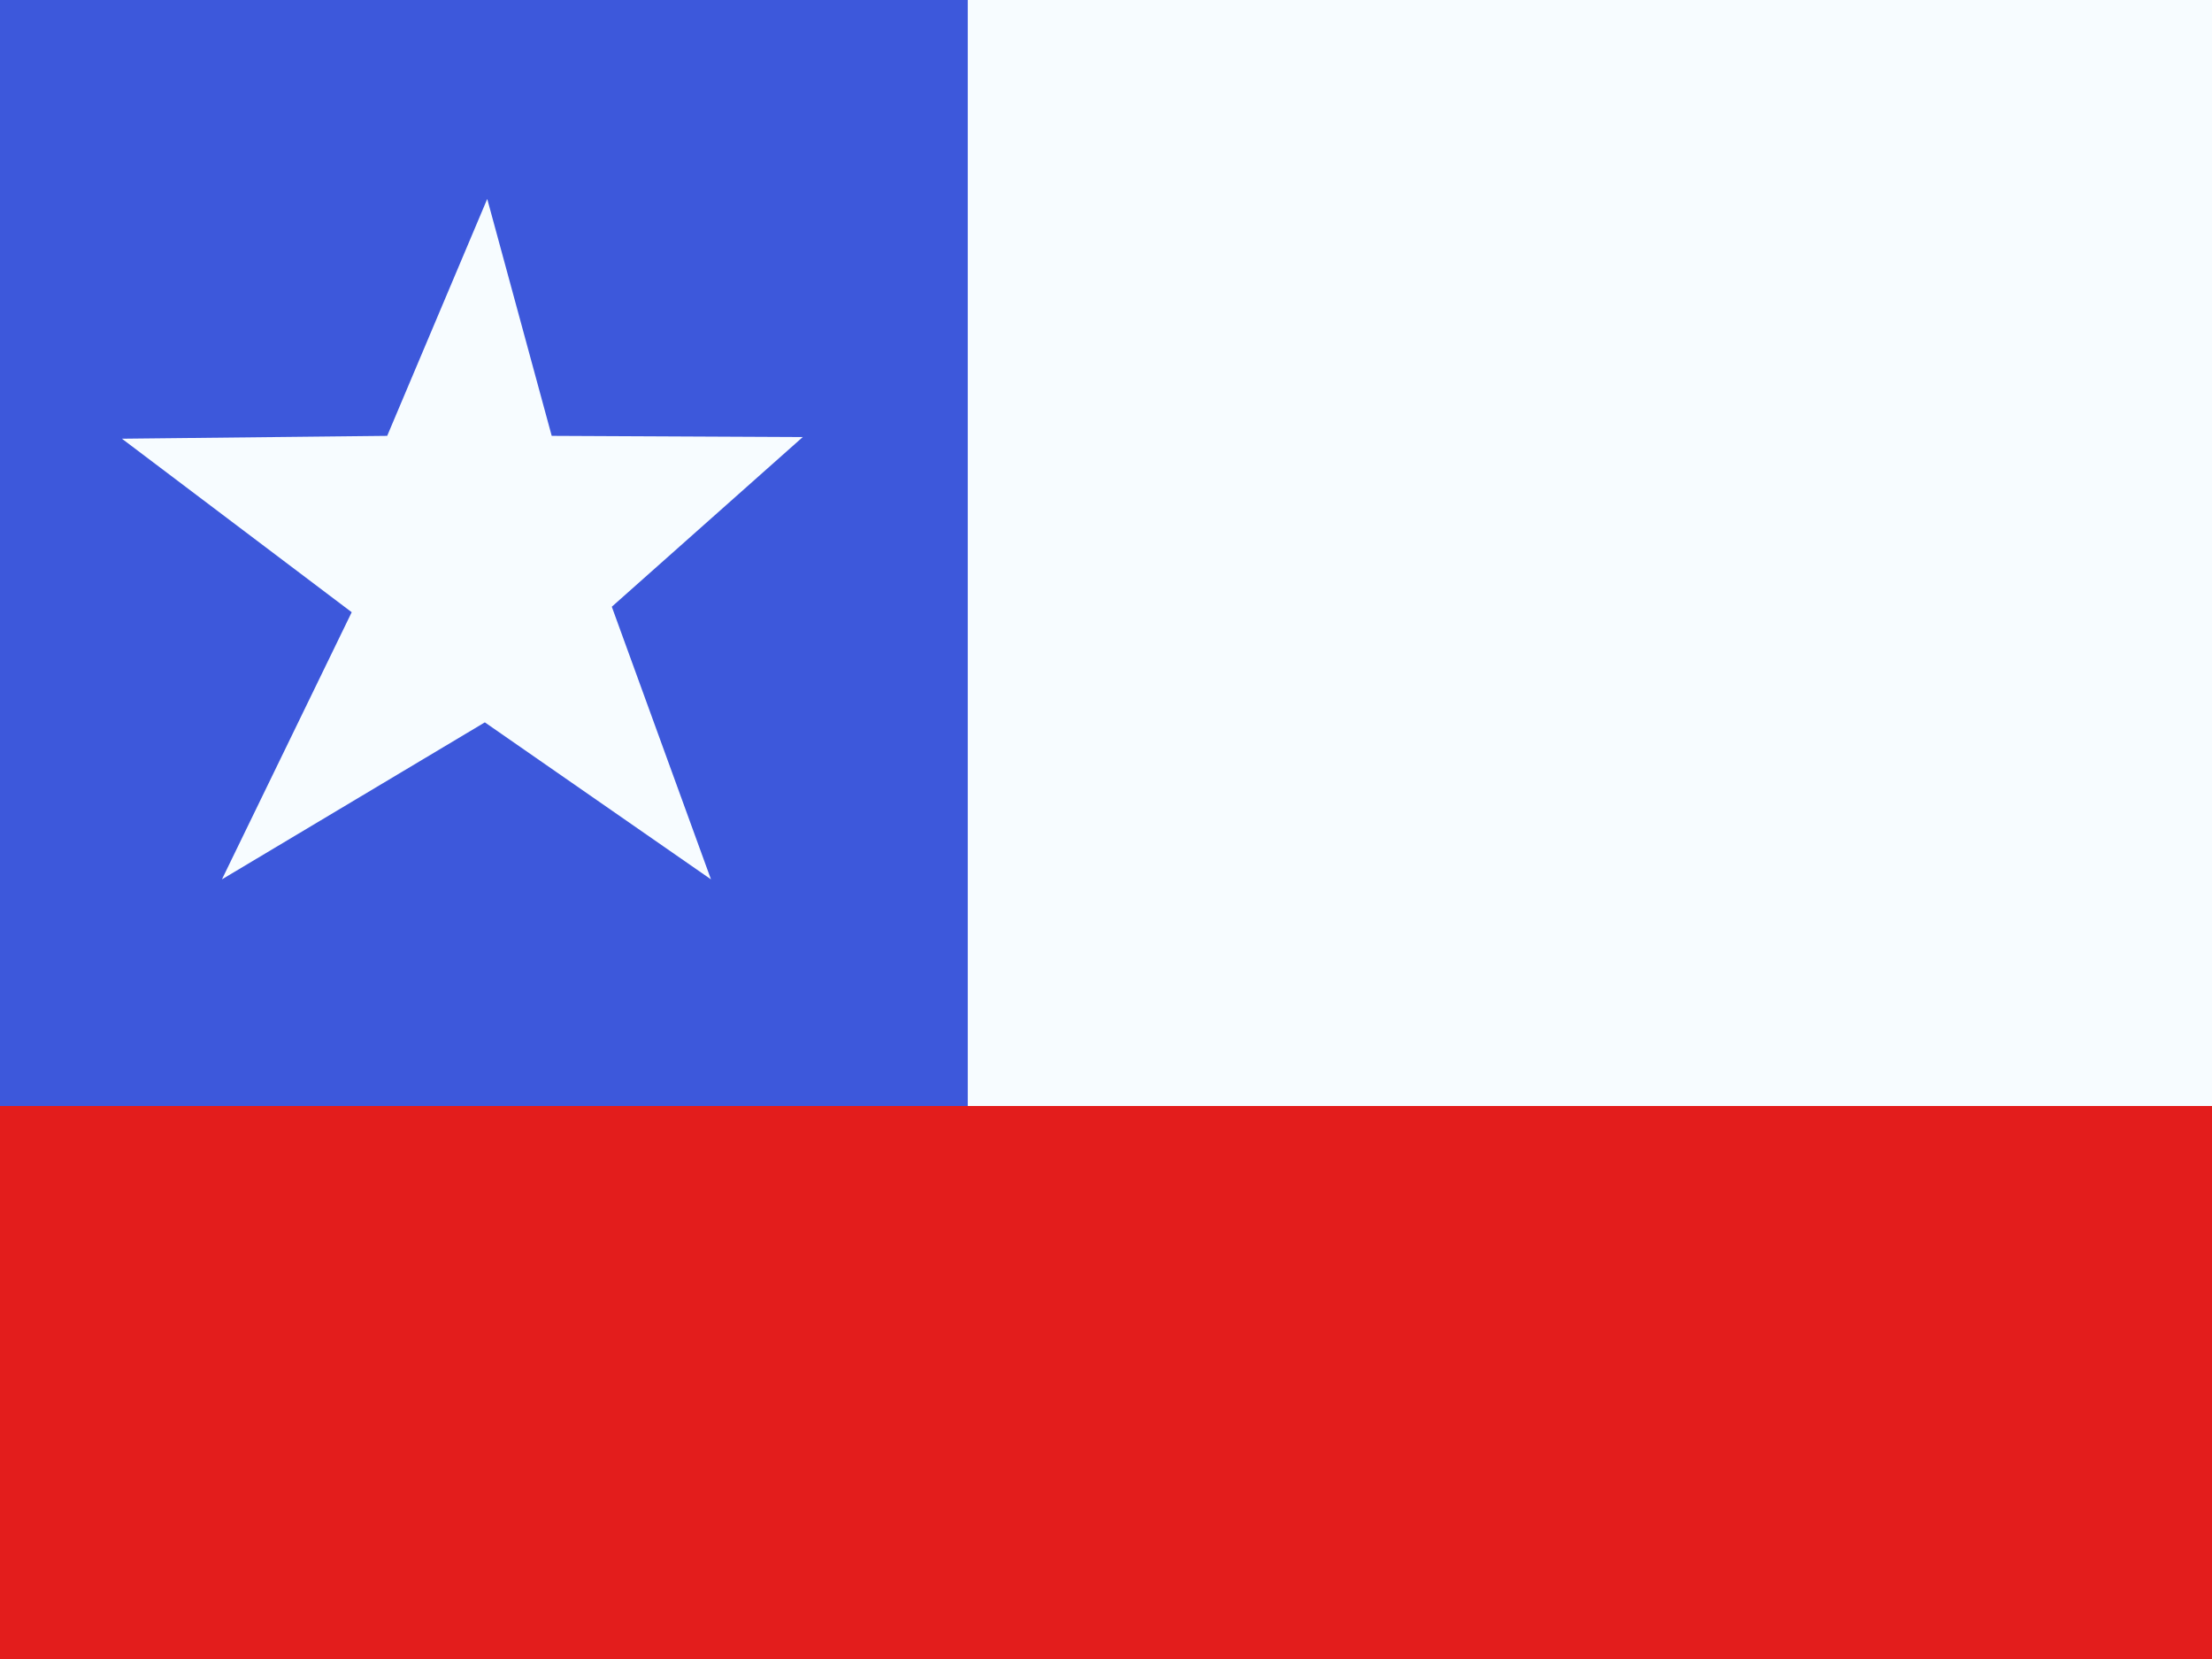 <svg width="48" height="36" fill="none" xmlns="http://www.w3.org/2000/svg">
  <rect width="100%" height="100%" fill="#333333" stroke="none"/>
  <path fill-rule="evenodd" clip-rule="evenodd" d="M0 0H22V24H0V0Z" fill="#3D58DB" />
  <path fill-rule="evenodd" clip-rule="evenodd" d="M21 0H48V24H21V0Z" fill="#F7FCFF" />
  <path fill-rule="evenodd" clip-rule="evenodd" d="M0 24H48V36H0V24Z" fill="#E31D1C" />
  <path fill-rule="evenodd" clip-rule="evenodd"
    d="M10.521 15.675L4.816 19.082L7.632 13.285L2.646 9.52L8.402 9.458L10.573 4.317L11.972 9.458L17.42 9.484L13.276 13.166L15.428 19.082L10.521 15.675Z"
    fill="#F7FCFF" />
</svg>
